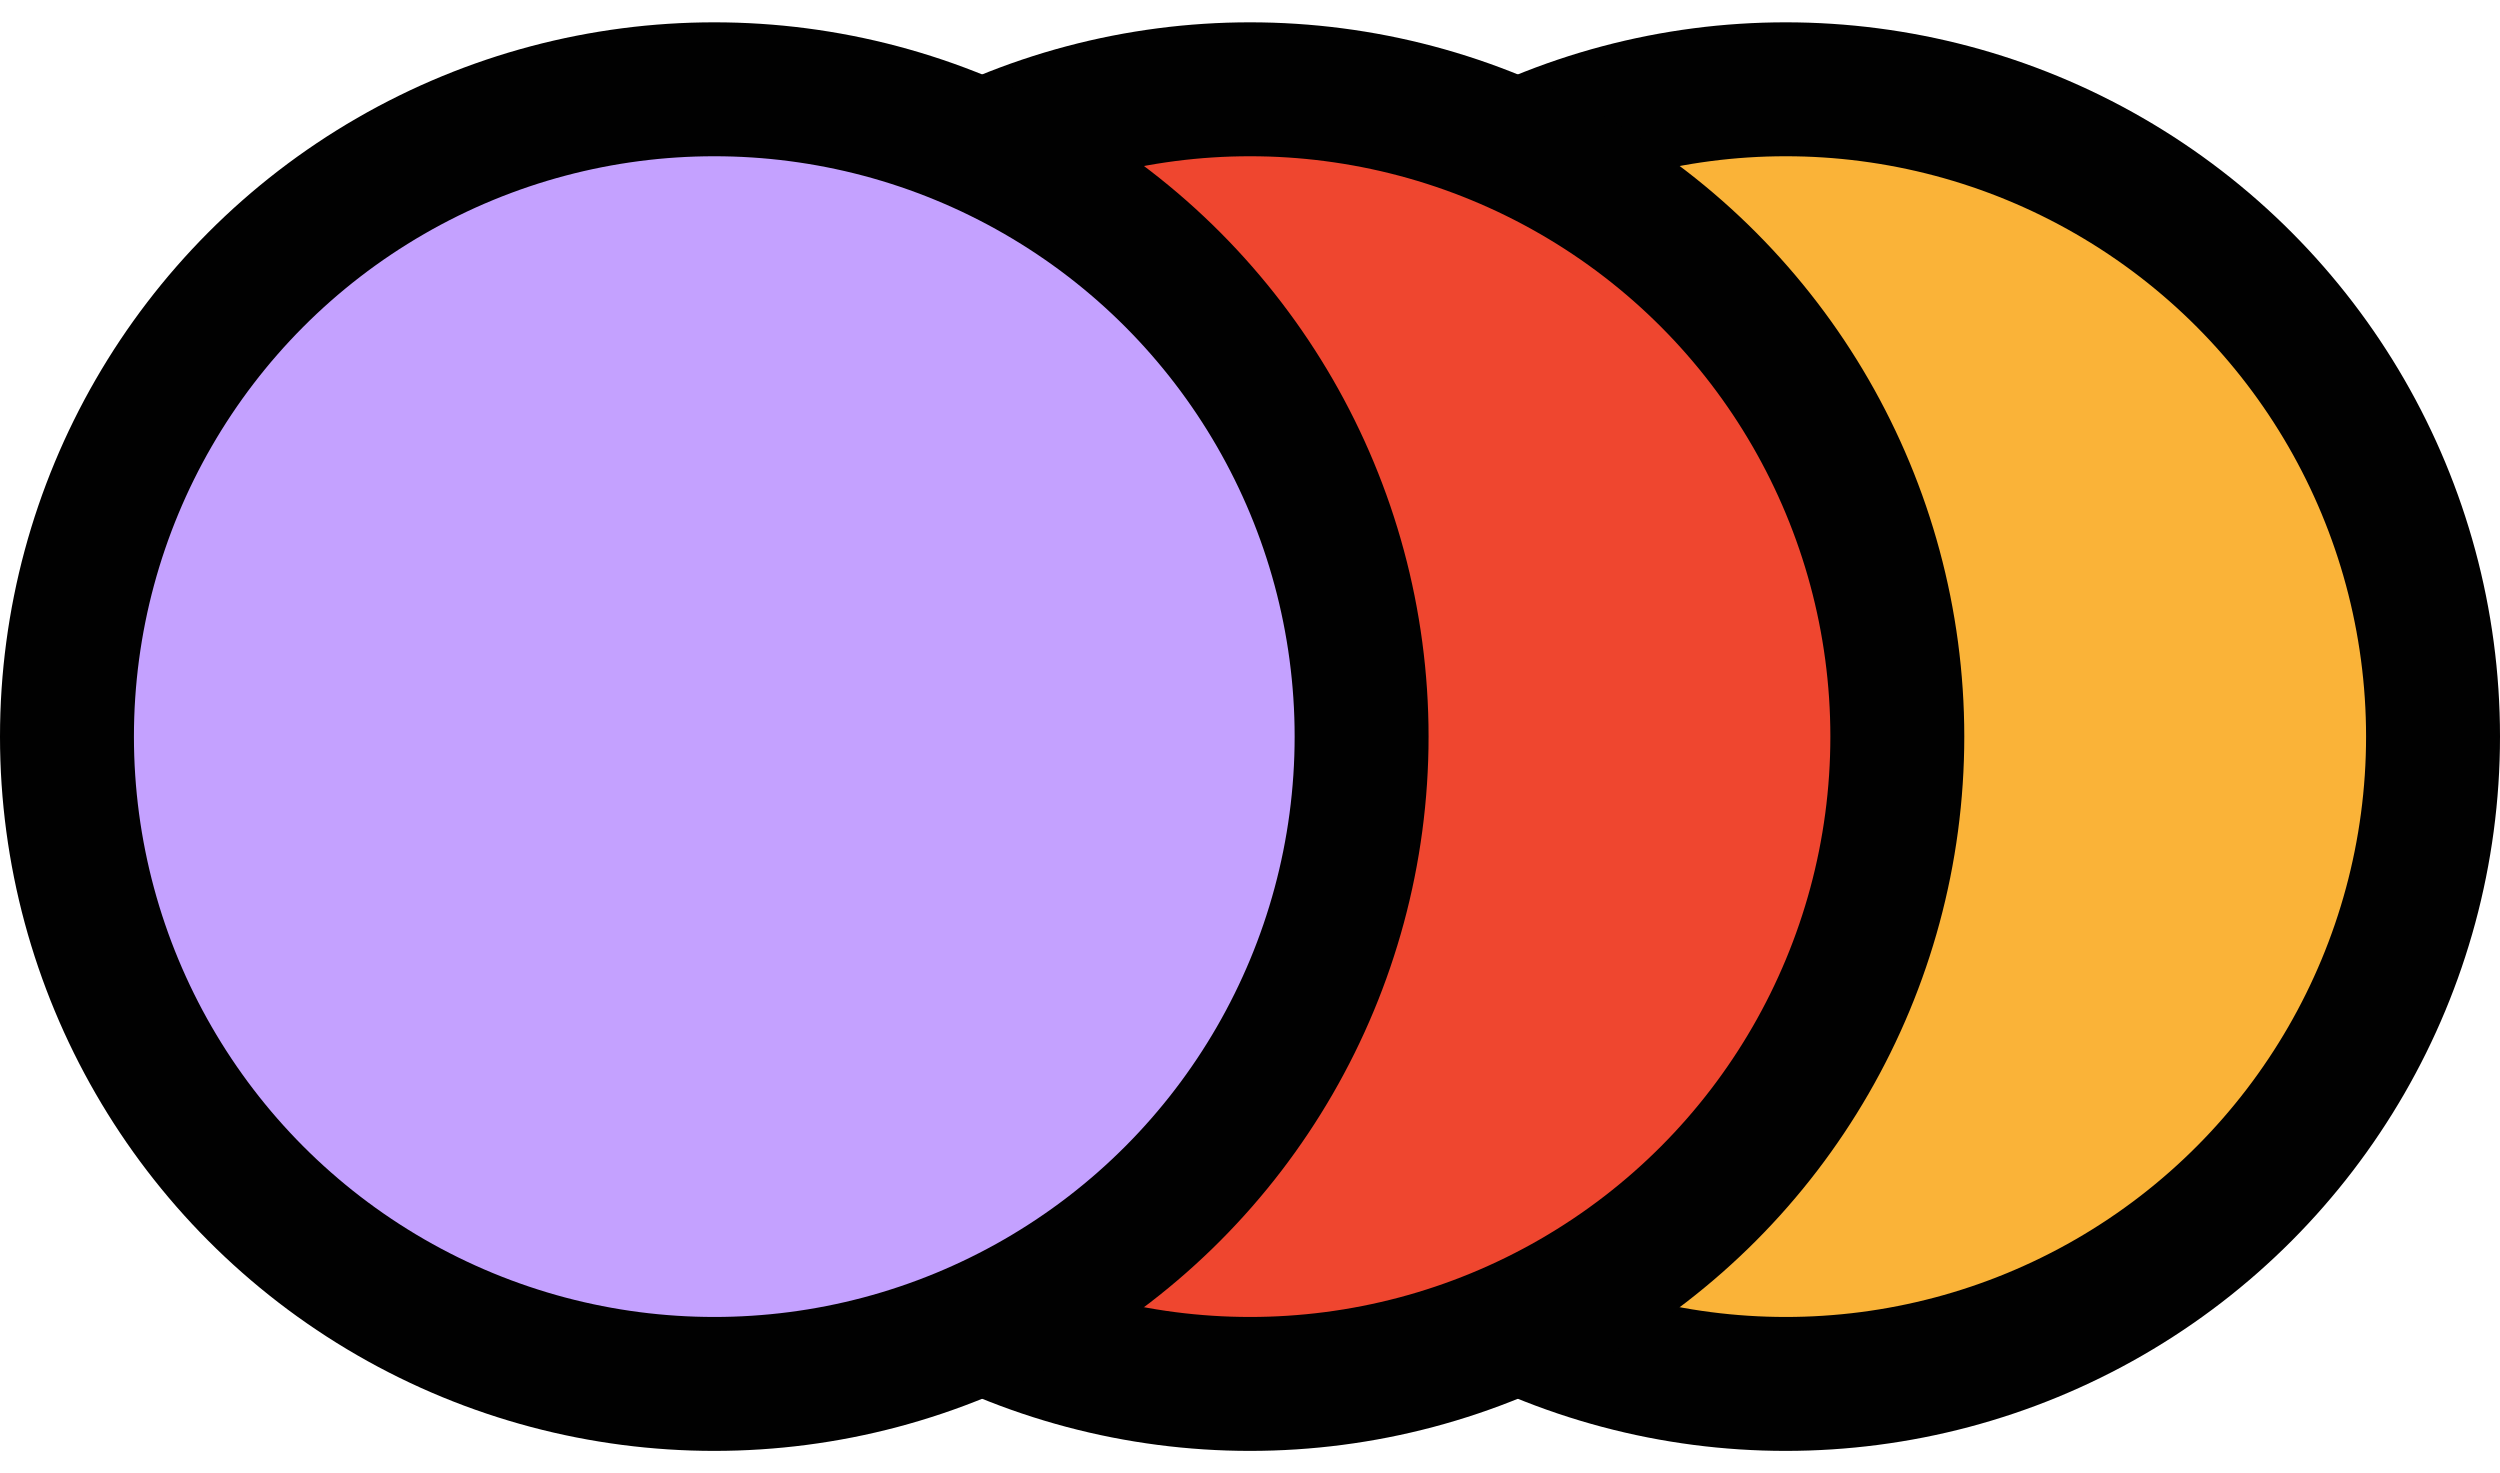 <svg width="56" height="33" viewBox="0 0 56 33" fill="none" xmlns="http://www.w3.org/2000/svg">
<circle cx="40" cy="16.5" r="14.5" fill="#FAB338" stroke="#010101" stroke-width="3"/>
<circle cx="28" cy="16.5" r="14.5" fill="#EF462F" stroke="#010101" stroke-width="3"/>
<circle cx="16" cy="16.5" r="14.5" fill="#C4A1FF" stroke="#010101" stroke-width="3"/>
</svg>
